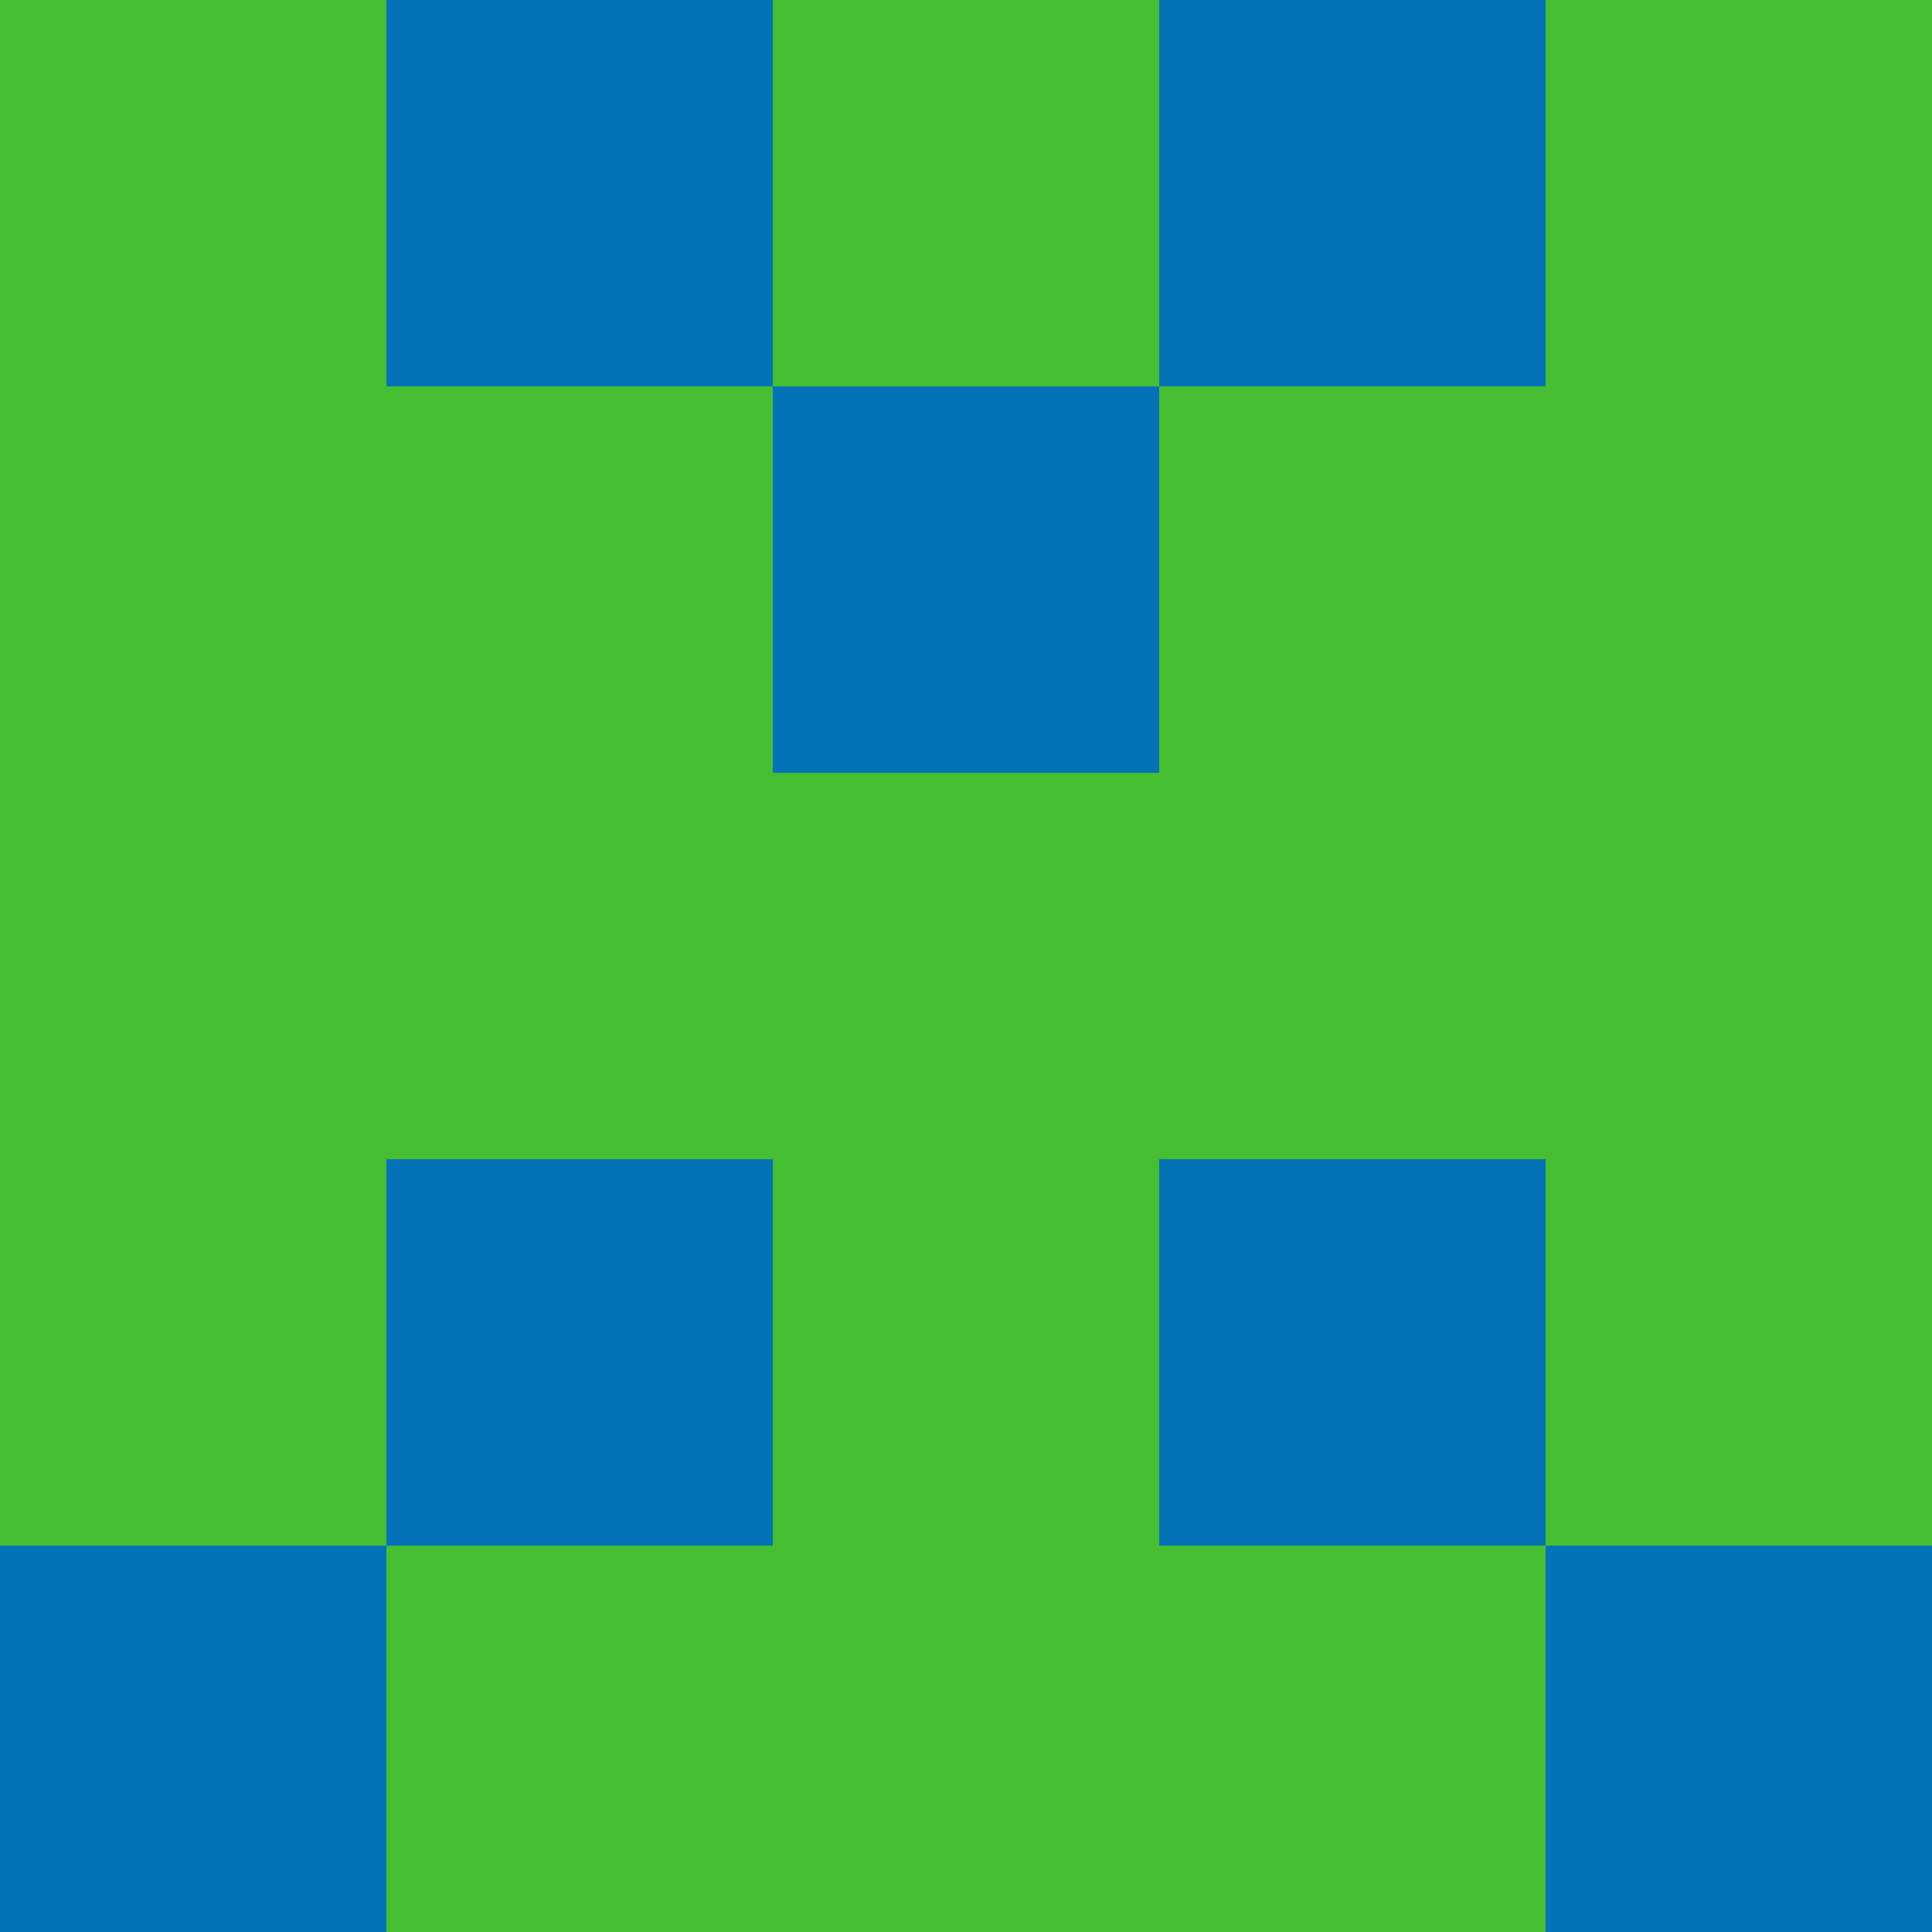 <?xml version="1.0" encoding="utf-8"?>
<!DOCTYPE svg PUBLIC "-//W3C//DTD SVG 20010904//EN"
        "http://www.w3.org/TR/2001/REC-SVG-20010904/DTD/svg10.dtd">

<svg width="400" height="400" viewBox="0 0 5 5"
    xmlns="http://www.w3.org/2000/svg"
    xmlns:xlink="http://www.w3.org/1999/xlink">
            <rect x="0" y="0" width="1" height="1" fill="#45BF31" />
        <rect x="0" y="1" width="1" height="1" fill="#45BF31" />
        <rect x="0" y="2" width="1" height="1" fill="#45BF31" />
        <rect x="0" y="3" width="1" height="1" fill="#45BF31" />
        <rect x="0" y="4" width="1" height="1" fill="#0472B7" />
                <rect x="1" y="0" width="1" height="1" fill="#0472B7" />
        <rect x="1" y="1" width="1" height="1" fill="#45BF31" />
        <rect x="1" y="2" width="1" height="1" fill="#45BF31" />
        <rect x="1" y="3" width="1" height="1" fill="#0472B7" />
        <rect x="1" y="4" width="1" height="1" fill="#45BF31" />
                <rect x="2" y="0" width="1" height="1" fill="#45BF31" />
        <rect x="2" y="1" width="1" height="1" fill="#0472B7" />
        <rect x="2" y="2" width="1" height="1" fill="#45BF31" />
        <rect x="2" y="3" width="1" height="1" fill="#45BF31" />
        <rect x="2" y="4" width="1" height="1" fill="#45BF31" />
                <rect x="3" y="0" width="1" height="1" fill="#0472B7" />
        <rect x="3" y="1" width="1" height="1" fill="#45BF31" />
        <rect x="3" y="2" width="1" height="1" fill="#45BF31" />
        <rect x="3" y="3" width="1" height="1" fill="#0472B7" />
        <rect x="3" y="4" width="1" height="1" fill="#45BF31" />
                <rect x="4" y="0" width="1" height="1" fill="#45BF31" />
        <rect x="4" y="1" width="1" height="1" fill="#45BF31" />
        <rect x="4" y="2" width="1" height="1" fill="#45BF31" />
        <rect x="4" y="3" width="1" height="1" fill="#45BF31" />
        <rect x="4" y="4" width="1" height="1" fill="#0472B7" />
        
</svg>


